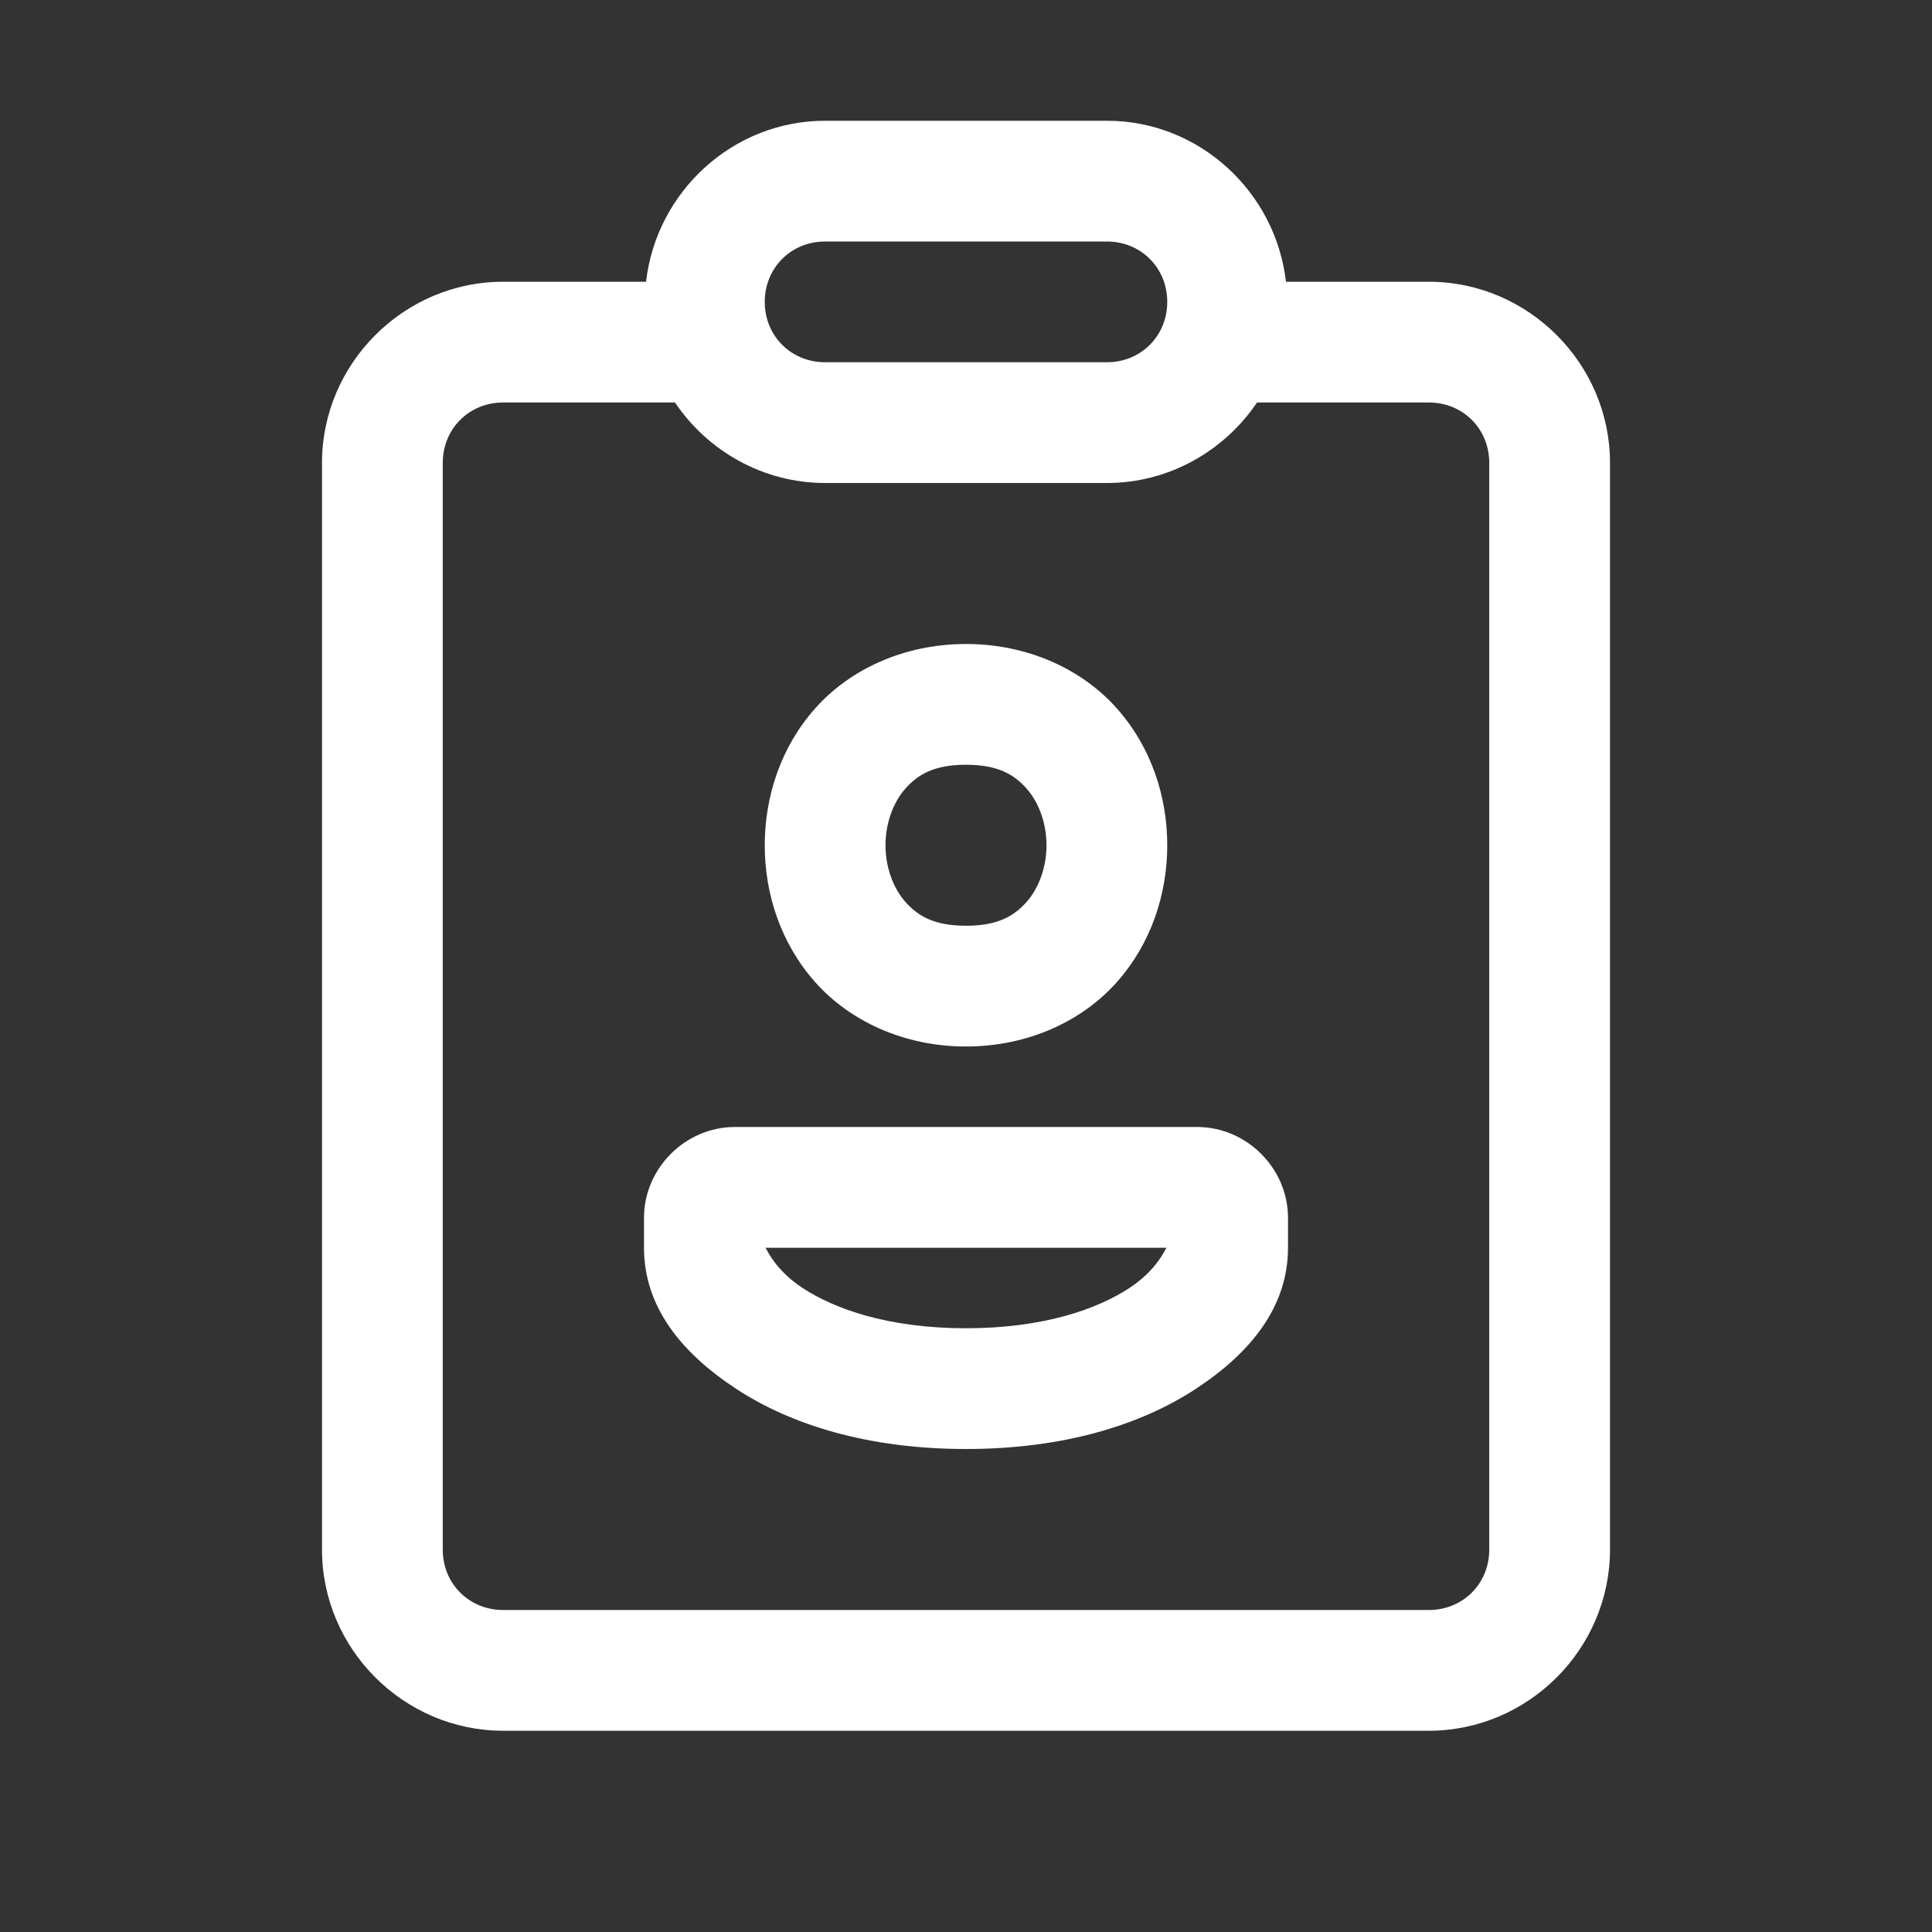 <svg xmlns="http://www.w3.org/2000/svg" viewBox="0 0 48 48">
  <rect x="0" y="0" width="48" height="48" fill="#333333" stroke="none"/>
  <path d="M20.5 3C18.203 3 16.306 4.767 16.051 7L12.5 7C10.032 7 8 9.032 8 11.5L8 38.5C8 40.968 10.032 43 12.5 43L35.5 43C37.968 43 40 40.968 40 38.5L40 11.5C40 9.032 37.968 7 35.5 7L31.949 7C31.694 4.767 29.797 3 27.5 3L20.5 3 z M 20.5 6L27.5 6C28.346 6 29 6.654 29 7.5C29 8.346 28.346 9 27.5 9L20.5 9C19.654 9 19 8.346 19 7.5C19 6.654 19.654 6 20.5 6 z M 12.5 10L16.77 10C17.581 11.202 18.955 12 20.5 12L27.5 12C29.045 12 30.419 11.202 31.23 10L35.5 10C36.346 10 37 10.654 37 11.5L37 38.5C37 39.346 36.346 40 35.5 40L12.5 40C11.654 40 11 39.346 11 38.5L11 11.5C11 10.654 11.654 10 12.5 10 z M 24 16C22.458 16 21.112 16.632 20.254 17.598C19.396 18.563 19 19.792 19 21C19 22.208 19.396 23.437 20.254 24.402C21.112 25.368 22.458 26 24 26C25.542 26 26.888 25.368 27.746 24.402C28.604 23.437 29 22.208 29 21C29 19.792 28.604 18.563 27.746 17.598C26.888 16.632 25.542 16 24 16 z M 24 19C24.792 19 25.195 19.243 25.504 19.59C25.812 19.937 26 20.458 26 21C26 21.542 25.812 22.063 25.504 22.41C25.195 22.757 24.792 23 24 23C23.208 23 22.805 22.757 22.496 22.41C22.188 22.063 22 21.542 22 21C22 20.458 22.188 19.937 22.496 19.59C22.805 19.243 23.208 19 24 19 z M 18.254 28C17.028 28 16 29.028 16 30.254L16 31C16 32.464 16.922 33.606 18.285 34.502C19.648 35.398 21.565 36 24 36C26.435 36 28.352 35.398 29.715 34.502C31.078 33.606 32 32.464 32 31L32 30.254C32 29.028 30.972 28 29.746 28L24 28L18.254 28 z M 19 31L24 31L29 31C29 30.867 28.86 31.474 28.066 31.996C27.273 32.518 25.939 33 24 33C22.061 33 20.727 32.518 19.934 31.996C19.14 31.474 19 30.867 19 31 z" fill="#FFFFFF" />
</svg>